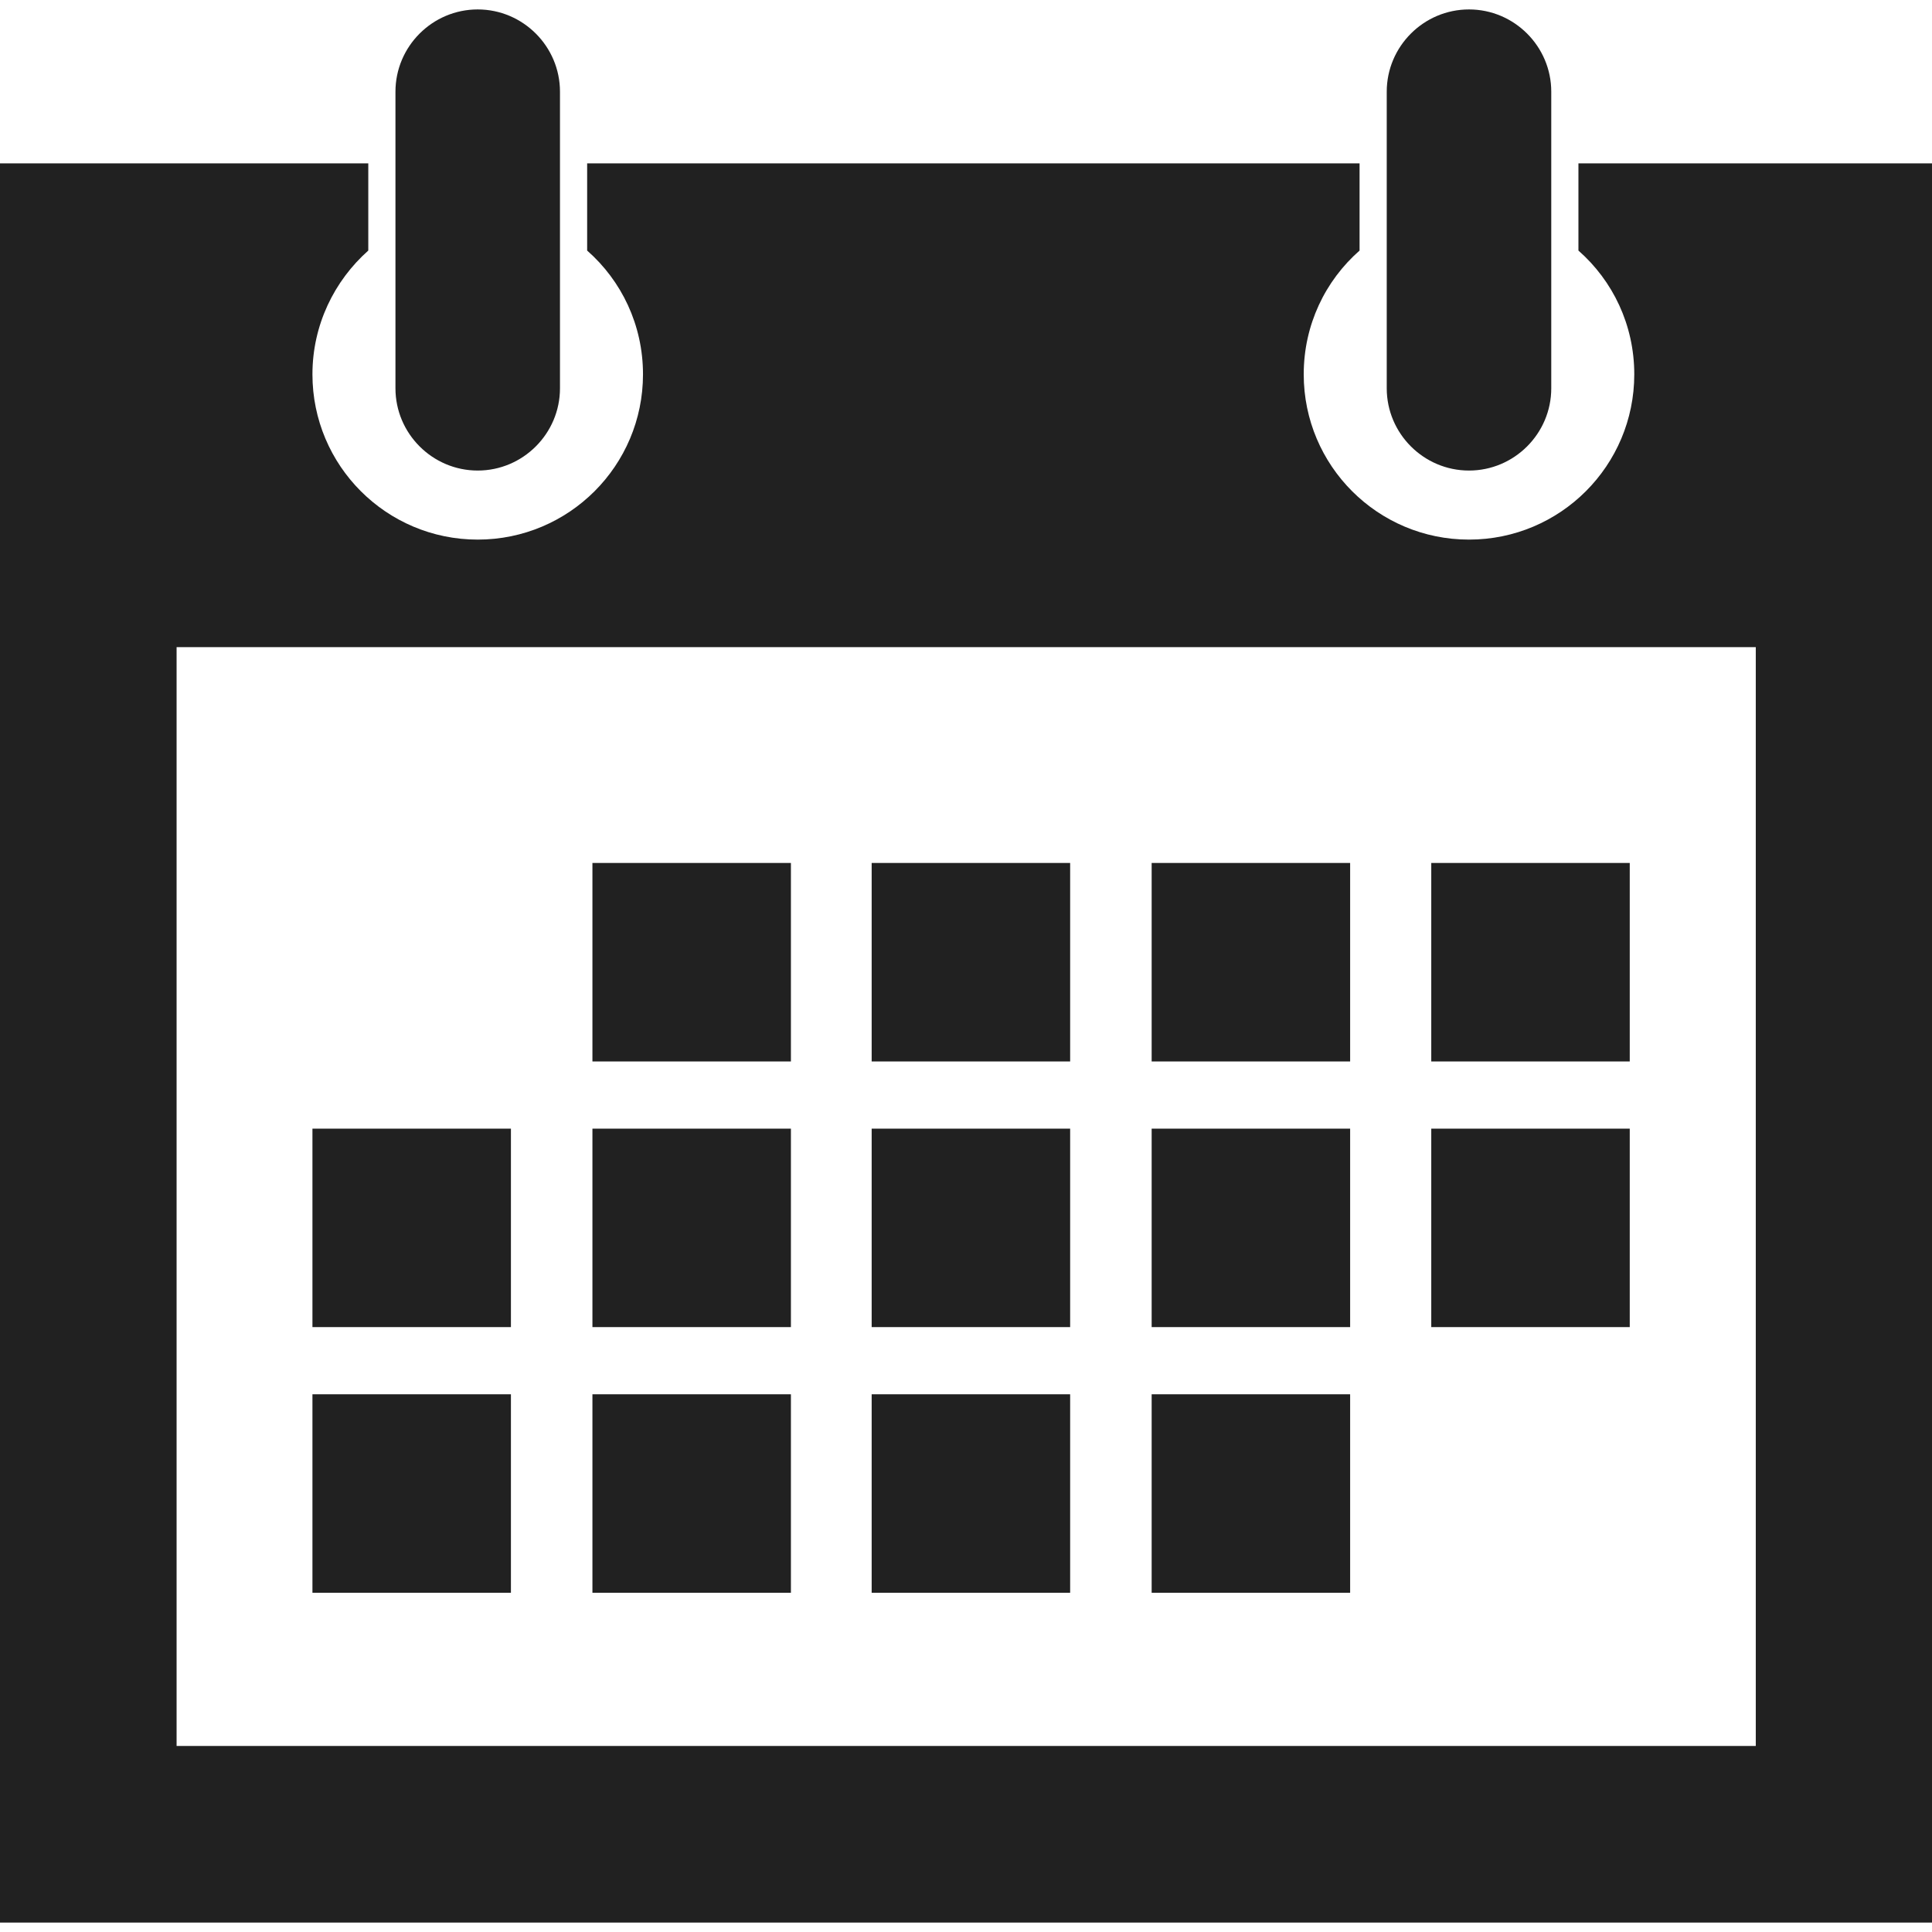 <?xml version="1.0" encoding="utf-8"?>
<!-- Generator: Adobe Illustrator 20.0.0, SVG Export Plug-In . SVG Version: 6.00 Build 0)  -->
<svg version="1.1" id="Layer_1" xmlns="http://www.w3.org/2000/svg" xmlns:xlink="http://www.w3.org/1999/xlink" x="0px" y="0px"
	 viewBox="0 0 512 512" style="enable-background:new 0 0 512 512;" xml:space="preserve">
<style type="text/css">
	.st0{fill:#212121;}
</style>
<path class="st0" d="M357.8,369.5h-52.6v52.6h52.6V369.5z M283.6,228.7h-52.6v52.6h52.6V228.7z M357.8,299.1h-52.6v52.6h52.6V299.1z
	 M431.9,228.7h-52.6v52.6h52.6V228.7z M283.6,299.1h-52.6v52.6h52.6V299.1z M357.8,228.7h-52.6v52.6h52.6V228.7z M431.9,299.1h-52.6
	v52.6h52.6V299.1z M135.4,369.5H82.8v52.6h52.6V369.5z M135.4,299.1H82.8v52.6h52.6V299.1z M418.3,43.3v23.1
	c9.1,8,14.8,19.7,14.8,32.8c0,24.2-19.6,43.8-43.8,43.8c-24.2,0-43.8-19.6-43.8-43.8c0-13.1,5.7-24.8,14.8-32.8V43.3H155.6v23.1
	c9.1,8,14.8,19.7,14.8,32.8c0,24.2-19.6,43.8-43.8,43.8c-24.2,0-43.8-19.6-43.8-43.8c0-13.1,5.8-24.8,14.8-32.8V43.3H0v466.2h512
	V43.3H418.3z M465.2,462.7H46.8V171.5h418.5V462.7L465.2,462.7z M209.6,228.7H157v52.6h52.6L209.6,228.7L209.6,228.7z M209.6,369.5
	H157v52.6h52.6L209.6,369.5L209.6,369.5z M283.6,369.5h-52.6v52.6h52.6V369.5z M209.6,299.1H157v52.6h52.6L209.6,299.1L209.6,299.1z
	 M126.6,124.7c12,0,21.8-9.8,21.8-21.8V24.3c0-12-9.8-21.8-21.8-21.8c-12,0-21.8,9.8-21.8,21.8v78.6
	C104.8,114.9,114.6,124.7,126.6,124.7 M389.3,124.7c12,0,21.8-9.8,21.8-21.8V24.3c0-12-9.8-21.8-21.8-21.8c-12,0-21.8,9.8-21.8,21.8
	v78.6C367.5,114.9,377.3,124.7,389.3,124.7"/>
</svg>
